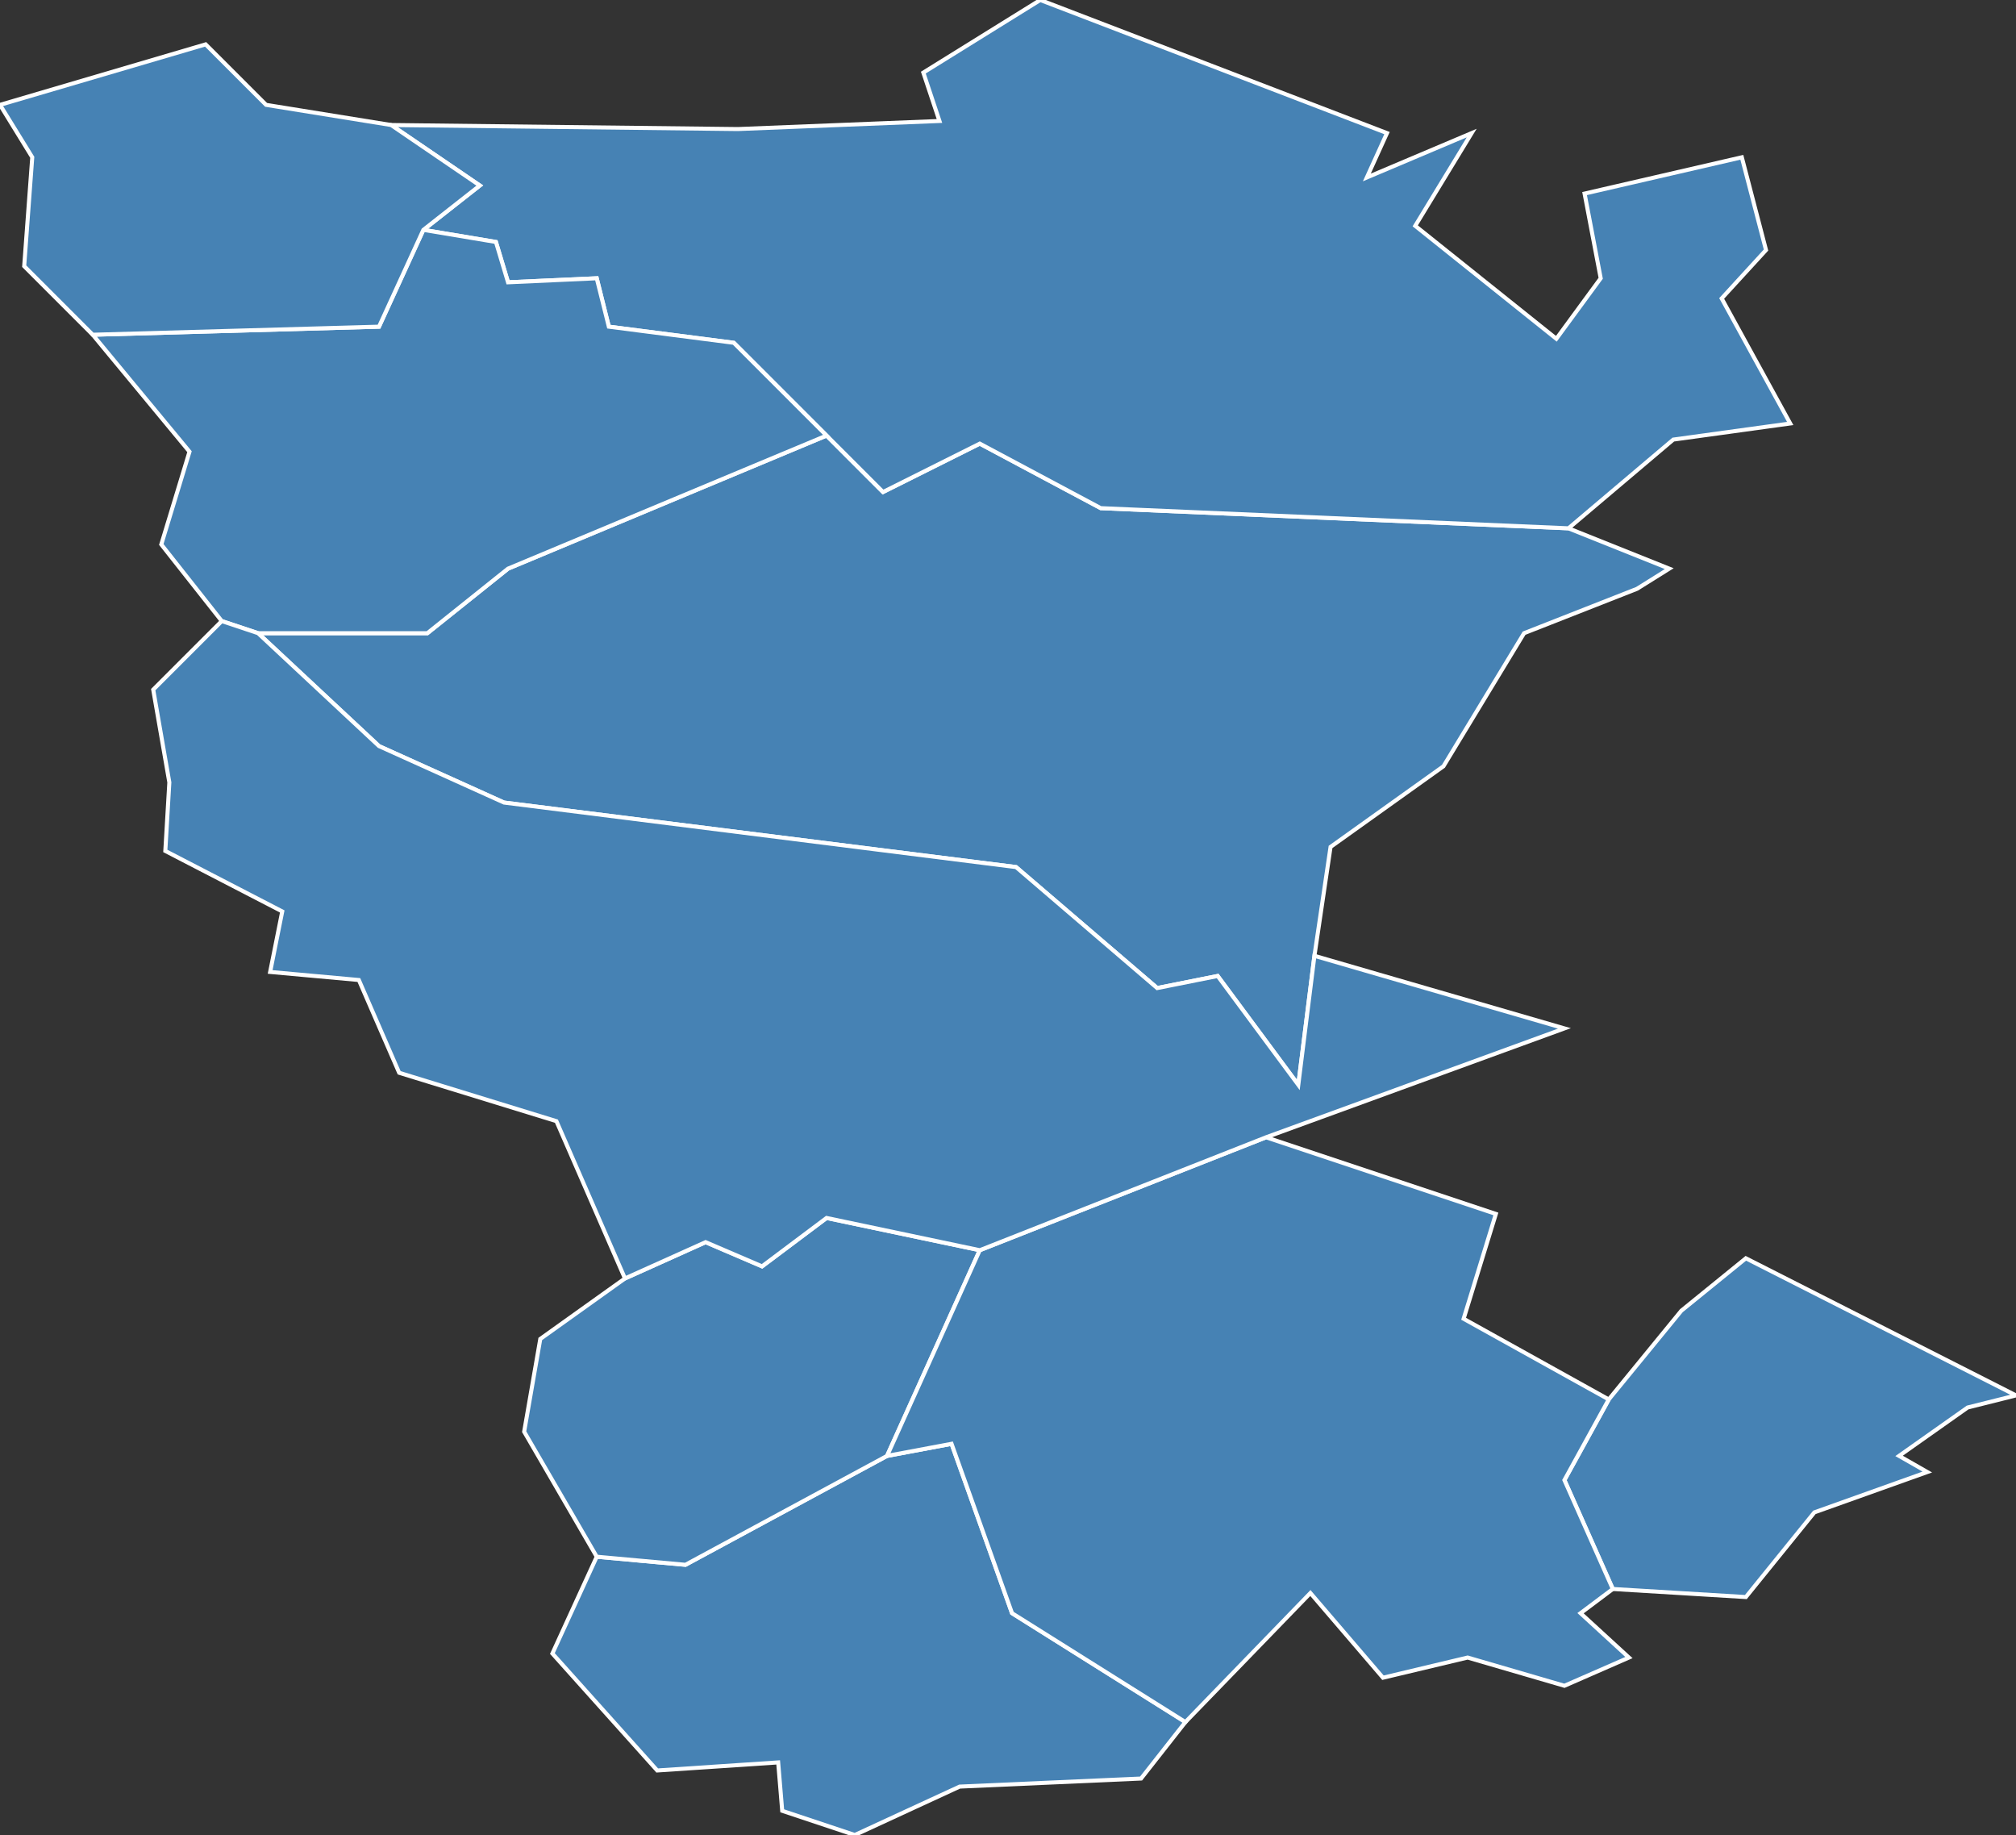 <?xml version="1.0" encoding="utf-8"?>
<svg version="1.1" id="svgmap" xmlns="http://www.w3.org/2000/svg" xmlns:xlink="http://www.w3.org/1999/xlink" x="0px" y="0px" width="100%" height="100%" viewBox="0 0 500 455">
<rect x="0" y="0" width="500" height="455" fill="#333333" stroke="none"/>
<polygon points="205,108 219,122 243,110 273,126 389,131 414,141 406,146 378,157 358,190 330,210 326,237 322,269 302,242 287,245 252,215 125,199 94,185 64,157 106,157 126,141 205,108" id="74026" class="commune" fill="steelblue" stroke-width="1" stroke="white" geotype="commune" geoname="Balme-de-Sillingy" code_insee="74026" code_canton="7401"/><polygon points="444,105 415,109 389,131 273,126 243,110 219,122 205,108 182,85 151,81 148,69 126,70 123,60 105,57 119,46 97,31 183,32 233,30 229,18 258,0 344,33 339,44 365,33 351,56 386,84 397,69 393,48 432,39 438,62 427,74 444,105" id="74076" class="commune" fill="steelblue" stroke-width="1" stroke="white" geotype="commune" geoname="Choisy" code_insee="74076" code_canton="7401"/><polygon points="163,439 137,410 148,386 170,388 220,361 236,358 251,400 294,427 283,441 238,443 212,455 194,449 193,437 163,439" id="74152" class="commune" fill="steelblue" stroke-width="1" stroke="white" geotype="commune" geoname="Lovagny" code_insee="74152" code_canton="7401"/><polygon points="205,108 126,141 106,157 64,157 55,154 40,135 47,112 23,83 94,81 105,57 123,60 126,70 148,69 151,81 182,85 205,108" id="74179" class="commune" fill="steelblue" stroke-width="1" stroke="white" geotype="commune" geoname="Mésigny" code_insee="74179" code_canton="7401"/><polygon points="500,346 488,349 471,361 478,365 450,375 433,396 400,394 388,367 399,347 417,325 433,312 500,346" id="74182" class="commune" fill="steelblue" stroke-width="1" stroke="white" geotype="commune" geoname="Meythet" code_insee="74182" code_canton="7401"/><polygon points="243,310 220,361 170,388 148,386 130,355 134,332 155,317 175,308 189,314 205,302 243,310" id="74202" class="commune" fill="steelblue" stroke-width="1" stroke="white" geotype="commune" geoname="Nonglard" code_insee="74202" code_canton="7401"/><polygon points="220,361 243,310 314,282 371,301 363,327 399,347 388,367 400,394 392,400 404,411 388,418 364,411 343,416 325,395 294,427 251,400 236,358 220,361" id="74213" class="commune" fill="steelblue" stroke-width="1" stroke="white" geotype="commune" geoname="Poisy" code_insee="74213" code_canton="7401"/><polygon points="8,39 0,26 51,11 66,26 97,31 119,46 105,57 94,81 23,83 6,66 8,39" id="74257" class="commune" fill="steelblue" stroke-width="1" stroke="white" geotype="commune" geoname="Sallenôves" code_insee="74257" code_canton="7401"/><polygon points="64,157 94,185 125,199 252,215 287,245 302,242 322,269 326,237 388,255 314,282 243,310 205,302 189,314 175,308 155,317 138,278 99,266 89,243 67,241 70,226 41,211 42,194 38,171 55,154 64,157" id="74272" class="commune" fill="steelblue" stroke-width="1" stroke="white" geotype="commune" geoname="Sillingy" code_insee="74272" code_canton="7401"/></svg>